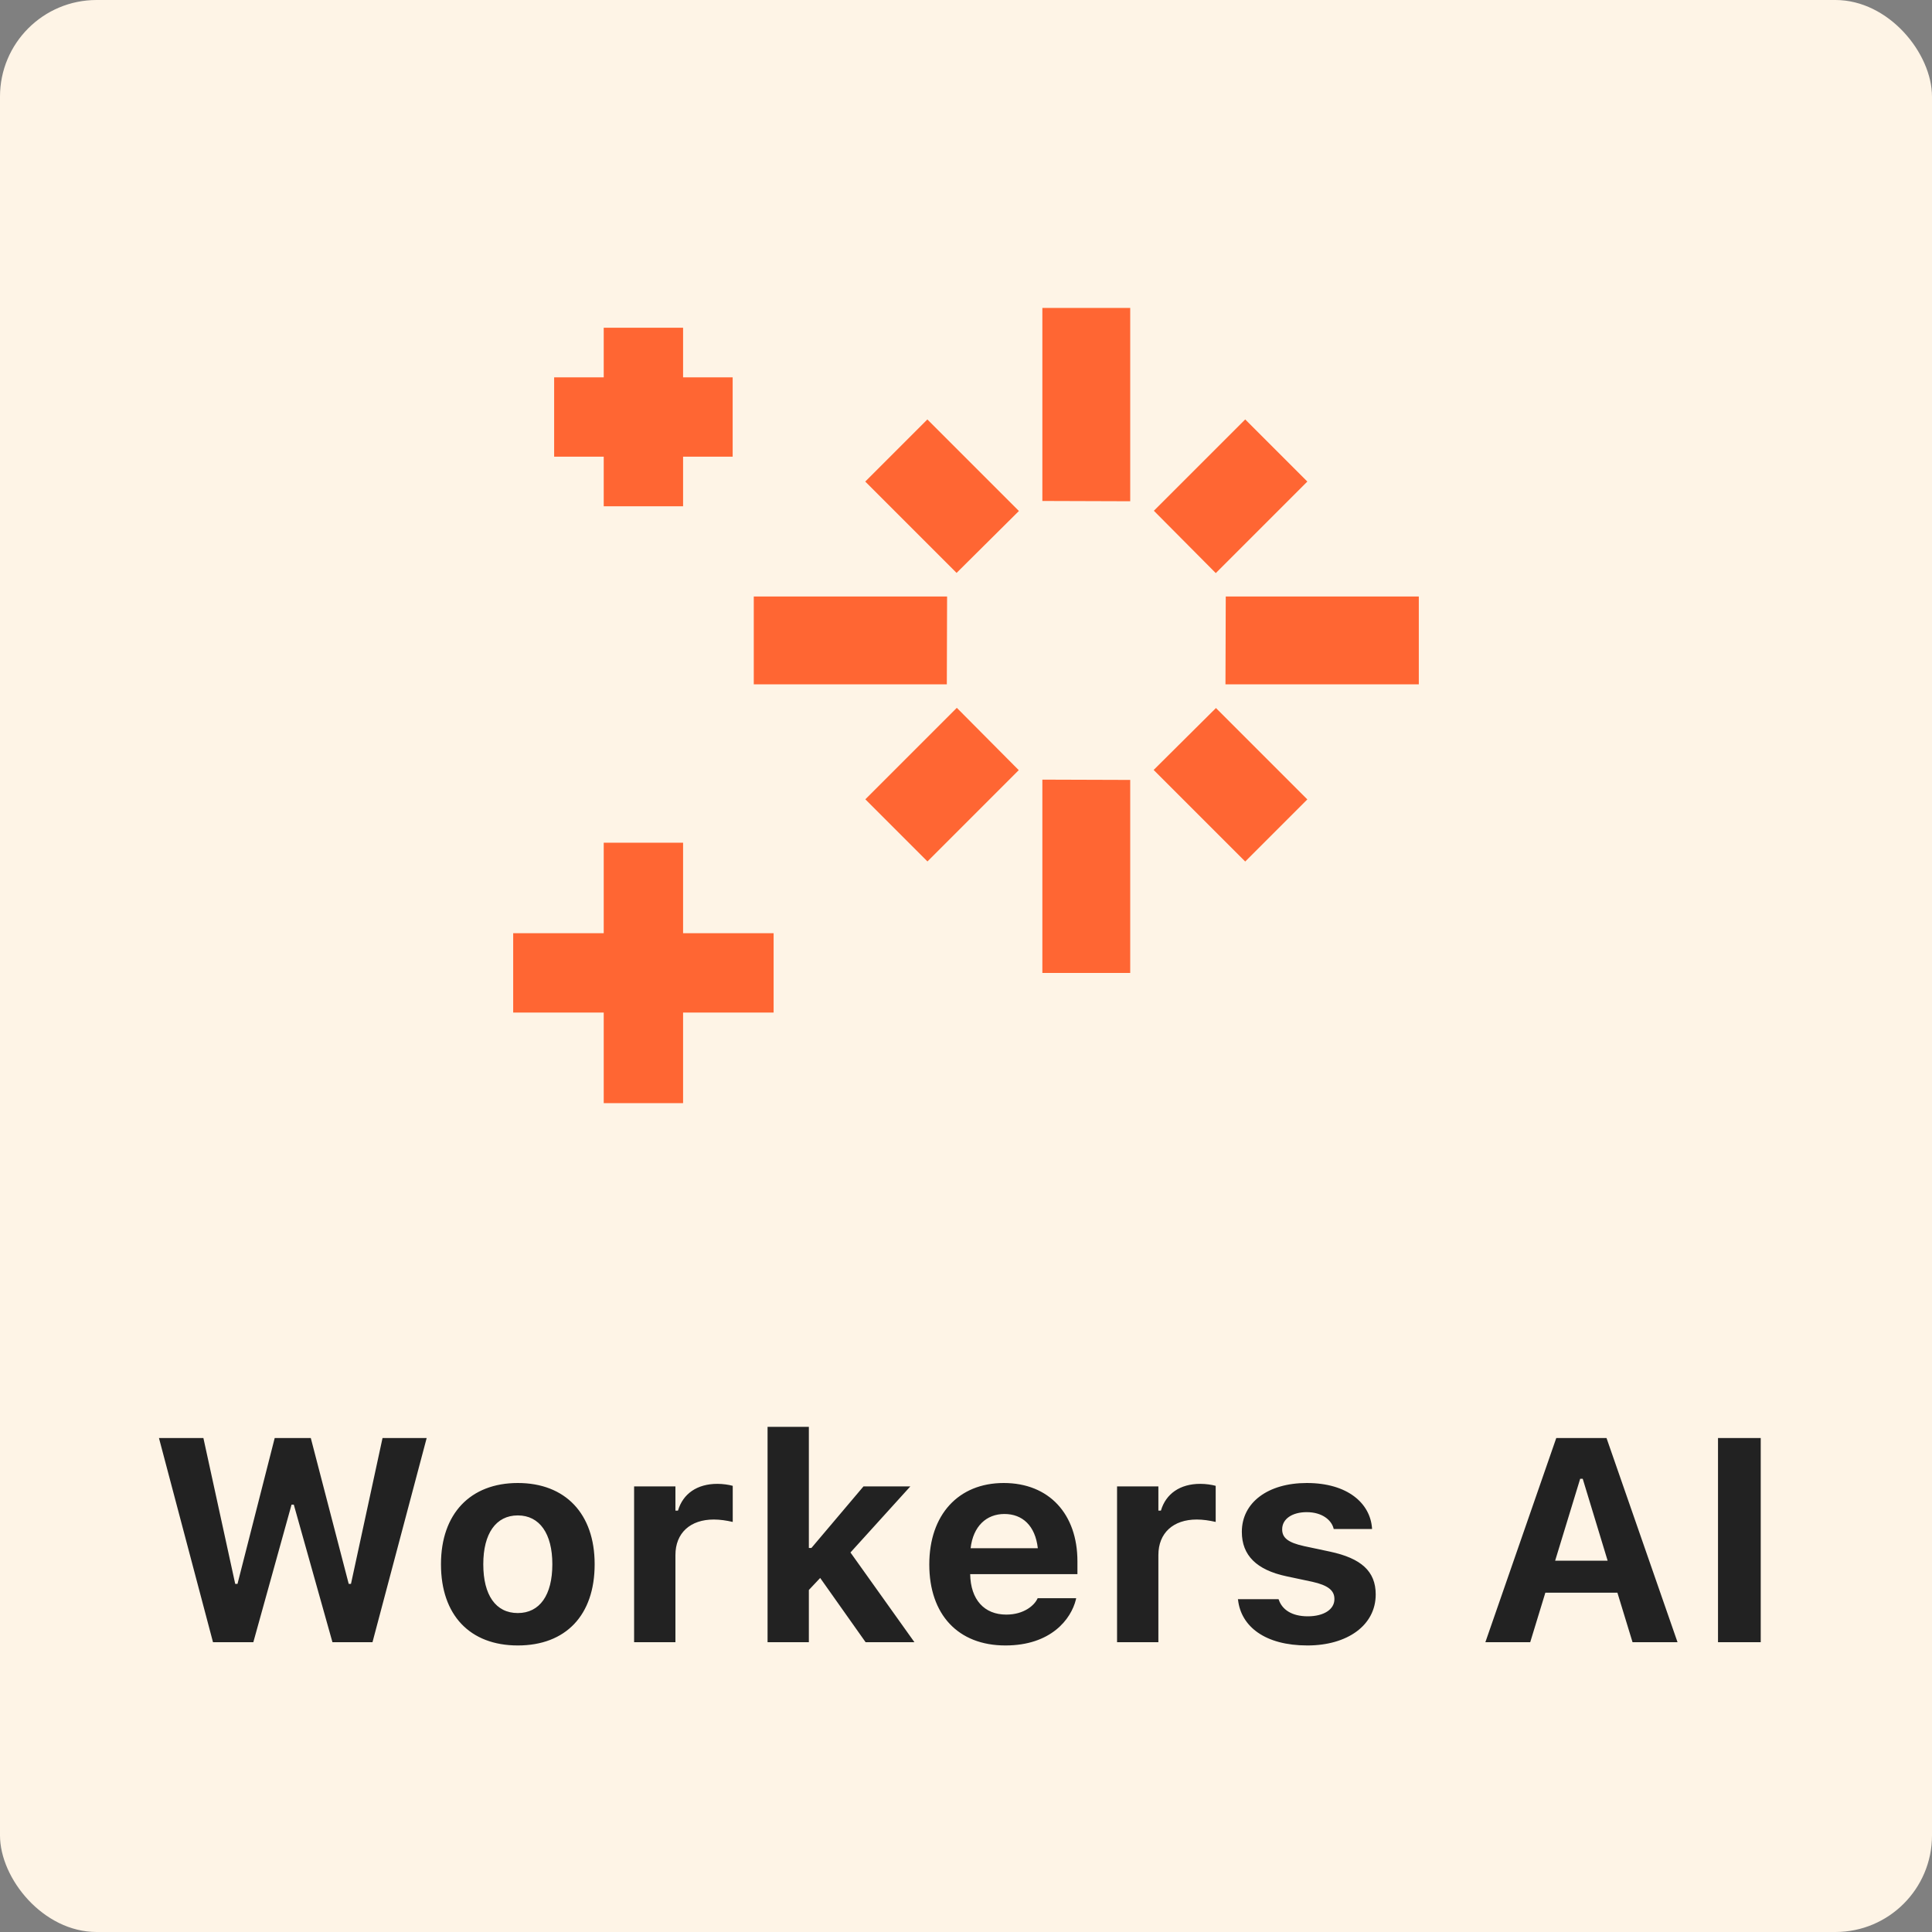 <svg width="80" height="80" viewBox="0 0 80 80" fill="none" xmlns="http://www.w3.org/2000/svg">
<rect x="0" y="0" width="80" height="80" fill="#808080" stroke="none"/>
<rect width="80" height="80" rx="4" fill="#FEF4E6"/>
<path d="M46.8 12.75H43.162V20.744L46.8 20.756V12.75Z" fill="#FF6633"/>
<path d="M38.4 17.368L42.191 21.159L39.61 23.723L35.828 19.941L38.4 17.368Z" fill="#FF6633"/>
<path d="M31.212 24.7H39.217L39.206 28.338H31.212V24.7Z" fill="#FF6633"/>
<path d="M35.832 33.098L39.62 29.31L42.184 31.89L38.404 35.671L35.832 33.098Z" fill="#FF6633"/>
<path d="M43.162 40.288V32.283L46.8 32.295V40.288H43.162Z" fill="#FF6633"/>
<path d="M51.562 35.674L47.77 31.882L50.35 29.318L54.134 33.102L51.562 35.674Z" fill="#FF6633"/>
<path d="M58.75 28.338H50.744L50.756 24.7H58.75V28.338Z" fill="#FF6633"/>
<path d="M54.134 19.94L50.343 23.731L47.779 21.15L51.562 17.368L54.134 19.94Z" fill="#FF6633"/>
<path d="M24.999 13.571V15.625H22.946V18.91H24.999V20.964H28.285V18.91H30.338V15.625H28.285V13.571H24.999Z" fill="#FF6633"/>
<path d="M24.999 45.679V41.928H21.25V38.642H24.999V34.895H28.285V38.642H32.034V41.928H28.285V45.679H24.999Z" fill="#FF6633"/>
<path d="M8.82 68L6.582 59.545H8.422L9.74 65.586H9.834L11.375 59.545H12.869L14.44 65.586H14.533L15.84 59.545H17.668L15.424 68H13.766L12.166 62.305H12.072L10.49 68H8.82ZM21.441 68.135C19.455 68.135 18.26 66.875 18.26 64.777V64.766C18.26 62.685 19.473 61.408 21.441 61.408C23.41 61.408 24.623 62.68 24.623 64.766V64.777C24.623 66.881 23.428 68.135 21.441 68.135ZM21.441 66.793C22.349 66.793 22.871 66.049 22.871 64.777V64.766C22.871 63.506 22.344 62.75 21.441 62.75C20.533 62.75 20.012 63.506 20.012 64.766V64.777C20.012 66.049 20.527 66.793 21.441 66.793ZM26.257 68V61.549H27.968V62.551H28.074C28.279 61.853 28.865 61.443 29.703 61.443C29.931 61.443 30.172 61.478 30.341 61.525V63.02C30.084 62.961 29.82 62.92 29.556 62.92C28.584 62.92 27.968 63.477 27.968 64.391V68H26.257ZM31.783 68V59.082H33.493V64.098H33.599L35.755 61.549H37.695L35.216 64.285L37.865 68H35.843L33.962 65.34L33.493 65.838V68H31.783ZM41.632 68.135C39.669 68.135 38.48 66.852 38.48 64.783V64.777C38.48 62.727 39.681 61.408 41.562 61.408C43.443 61.408 44.614 62.697 44.614 64.648V65.182H40.173C40.191 66.242 40.759 66.857 41.667 66.857C42.417 66.857 42.833 66.459 42.95 66.213L42.968 66.178H44.562L44.55 66.236C44.351 67.045 43.519 68.135 41.632 68.135ZM41.591 62.691C40.847 62.691 40.296 63.195 40.191 64.109H42.974C42.868 63.172 42.335 62.691 41.591 62.691ZM46.255 68V61.549H47.966V62.551H48.071C48.276 61.853 48.862 61.443 49.7 61.443C49.929 61.443 50.169 61.478 50.339 61.525V63.02C50.081 62.961 49.817 62.92 49.554 62.92C48.581 62.92 47.966 63.477 47.966 64.391V68H46.255ZM54.135 68.135C52.383 68.135 51.387 67.35 51.264 66.242L51.258 66.219H52.94L52.952 66.242C53.087 66.641 53.479 66.928 54.153 66.928C54.809 66.928 55.255 66.647 55.255 66.219V66.207C55.255 65.861 54.997 65.644 54.34 65.498L53.262 65.269C52.032 65.006 51.422 64.402 51.422 63.435V63.43C51.422 62.217 52.501 61.408 54.112 61.408C55.805 61.408 56.743 62.252 56.813 63.289V63.312H55.225L55.219 63.283C55.126 62.938 54.745 62.615 54.106 62.615C53.514 62.615 53.092 62.891 53.092 63.324V63.33C53.092 63.676 53.333 63.875 54.001 64.022L55.073 64.25C56.362 64.525 56.965 65.064 56.965 66.019V66.025C56.965 67.303 55.788 68.135 54.135 68.135ZM61.506 68L64.442 59.545H66.522L69.463 68H67.6L66.973 65.949H63.99L63.363 68H61.506ZM65.432 61.232L64.395 64.625H66.569L65.537 61.232H65.432ZM71.139 68V59.545H72.908V68H71.139Z" fill="#222222"/>
</svg>
